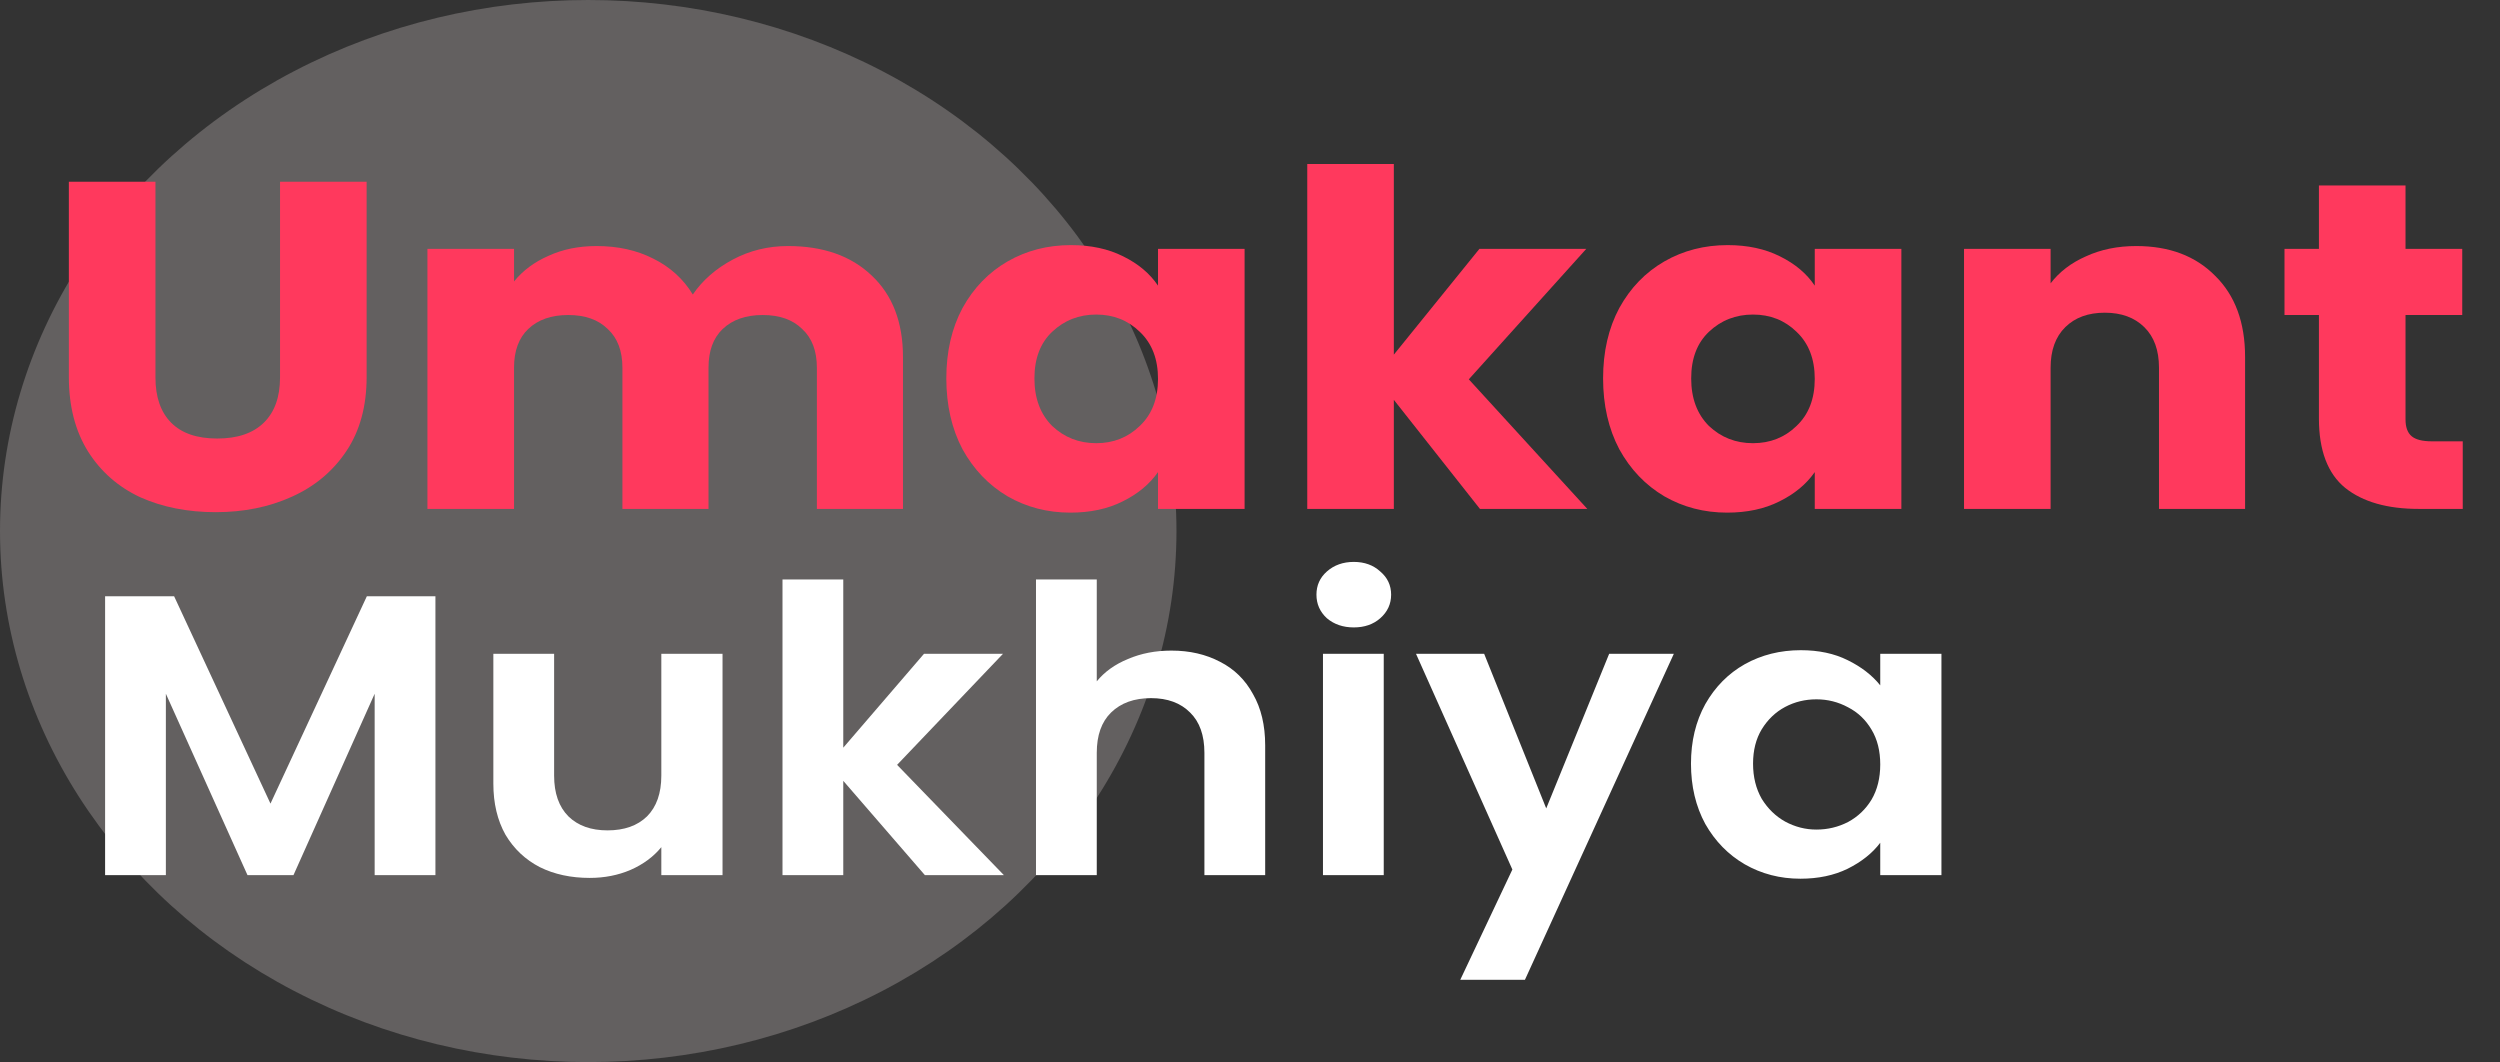 <svg width="153" height="65" viewBox="0 0 153 65" fill="none" xmlns="http://www.w3.org/2000/svg">
<rect x="0" y="0" width="153" height="65" fill="#333333" stroke="none"/>
<ellipse cx="36" cy="32.5" rx="36" ry="32.5" fill="#AAA4A4" fill-opacity="0.4"/>
<path d="M9.514 11.121V23.101C9.514 24.299 9.834 25.222 10.474 25.868C11.115 26.515 12.055 26.838 13.295 26.838C14.534 26.838 15.485 26.515 16.146 25.868C16.807 25.222 17.138 24.299 17.138 23.101V11.121H22.438V23.073C22.438 24.86 22.024 26.372 21.198 27.608C20.372 28.844 19.256 29.776 17.851 30.404C16.466 31.031 14.917 31.345 13.202 31.345C11.487 31.345 9.947 31.041 8.584 30.432C7.241 29.805 6.177 28.873 5.392 27.637C4.606 26.382 4.214 24.86 4.214 23.073V11.121H9.514Z" fill="#FF395D"/>
<path d="M48.226 15.058C50.375 15.058 52.08 15.657 53.34 16.855C54.621 18.053 55.262 19.717 55.262 21.846V31.145H49.993V22.502C49.993 21.476 49.693 20.686 49.094 20.135C48.516 19.564 47.71 19.279 46.677 19.279C45.644 19.279 44.828 19.564 44.228 20.135C43.65 20.686 43.361 21.476 43.361 22.502V31.145H38.092V22.502C38.092 21.476 37.792 20.686 37.193 20.135C36.614 19.564 35.809 19.279 34.775 19.279C33.742 19.279 32.926 19.564 32.327 20.135C31.748 20.686 31.459 21.476 31.459 22.502V31.145H26.159V15.229H31.459V17.226C31.996 16.56 32.699 16.037 33.567 15.657C34.434 15.257 35.416 15.058 36.511 15.058C37.813 15.058 38.97 15.314 39.982 15.828C41.015 16.341 41.821 17.073 42.4 18.024C42.999 17.149 43.815 16.436 44.848 15.885C45.881 15.333 47.007 15.058 48.226 15.058Z" fill="#FF395D"/>
<path d="M57.915 23.158C57.915 21.523 58.245 20.087 58.906 18.851C59.588 17.615 60.508 16.665 61.665 15.999C62.822 15.333 64.113 15.001 65.539 15.001C66.758 15.001 67.822 15.229 68.731 15.685C69.661 16.142 70.374 16.741 70.87 17.482V15.229H76.169V31.145H70.87V28.892C70.353 29.633 69.63 30.232 68.7 30.689C67.791 31.145 66.727 31.373 65.508 31.373C64.103 31.373 62.822 31.041 61.665 30.375C60.508 29.691 59.588 28.73 58.906 27.494C58.245 26.239 57.915 24.794 57.915 23.158ZM70.87 23.187C70.87 21.97 70.498 21.01 69.754 20.306C69.031 19.602 68.142 19.251 67.088 19.251C66.035 19.251 65.136 19.602 64.392 20.306C63.669 20.991 63.307 21.942 63.307 23.158C63.307 24.375 63.669 25.345 64.392 26.068C65.136 26.771 66.035 27.123 67.088 27.123C68.142 27.123 69.031 26.771 69.754 26.068C70.498 25.364 70.87 24.404 70.87 23.187Z" fill="#FF395D"/>
<path d="M90.572 31.145L85.303 24.471V31.145H80.004V10.037H85.303V21.704L90.541 15.229H97.081L89.891 23.215L97.143 31.145H90.572Z" fill="#FF395D"/>
<path d="M98.109 23.158C98.109 21.523 98.439 20.087 99.101 18.851C99.782 17.615 100.701 16.665 101.858 15.999C103.016 15.333 104.307 15.001 105.733 15.001C106.952 15.001 108.016 15.229 108.925 15.685C109.855 16.142 110.568 16.741 111.063 17.482V15.229H116.364V31.145H111.063V28.892C110.547 29.633 109.824 30.232 108.894 30.689C107.985 31.145 106.921 31.373 105.702 31.373C104.297 31.373 103.016 31.041 101.858 30.375C100.701 29.691 99.782 28.73 99.101 27.494C98.439 26.239 98.109 24.794 98.109 23.158ZM111.063 23.187C111.063 21.97 110.692 21.01 109.948 20.306C109.225 19.602 108.337 19.251 107.282 19.251C106.229 19.251 105.33 19.602 104.586 20.306C103.863 20.991 103.501 21.942 103.501 23.158C103.501 24.375 103.863 25.345 104.586 26.068C105.33 26.771 106.229 27.123 107.282 27.123C108.337 27.123 109.225 26.771 109.948 26.068C110.692 25.364 111.063 24.404 111.063 23.187Z" fill="#FF395D"/>
<path d="M130.736 15.058C132.76 15.058 134.372 15.666 135.57 16.883C136.79 18.081 137.399 19.735 137.399 21.846V31.145H132.13V22.502C132.13 21.438 131.831 20.61 131.231 20.021C130.632 19.431 129.826 19.137 128.814 19.137C127.801 19.137 126.995 19.431 126.396 20.021C125.798 20.61 125.497 21.438 125.497 22.502V31.145H120.198V15.229H125.497V17.34C126.035 16.636 126.758 16.084 127.667 15.685C128.576 15.267 129.599 15.058 130.736 15.058Z" fill="#FF395D"/>
<path d="M150.72 27.009V31.145H148.024C146.102 31.145 144.604 30.717 143.53 29.862C142.456 28.987 141.918 27.57 141.918 25.611V19.279H139.811V15.229H141.918V11.35H147.218V15.229H150.689V19.279H147.218V25.669C147.218 26.144 147.342 26.486 147.591 26.695C147.838 26.905 148.252 27.009 148.83 27.009H150.72Z" fill="#FF395D"/>
<path d="M26.648 36.491V53.557H22.929V42.457L17.961 53.557H15.146L10.151 42.457V53.557H6.432V36.491H10.656L16.553 49.181L22.451 36.491H26.648Z" fill="white"/>
<path d="M44.219 40.012V53.557H40.473V51.846C39.995 52.432 39.367 52.897 38.587 53.239C37.826 53.565 36.993 53.728 36.09 53.728C34.939 53.728 33.92 53.508 33.035 53.068C32.15 52.611 31.45 51.951 30.936 51.087C30.441 50.207 30.193 49.164 30.193 47.958V40.012H33.912V47.469C33.912 48.545 34.204 49.376 34.788 49.963C35.373 50.533 36.17 50.819 37.179 50.819C38.206 50.819 39.012 50.533 39.597 49.963C40.181 49.376 40.473 48.545 40.473 47.469V40.012H44.219Z" fill="white"/>
<path d="M56.602 53.557L51.608 47.787V53.557H47.889V35.465H51.608V45.758L56.549 40.012H61.384L54.902 46.809L61.437 53.557H56.602Z" fill="white"/>
<path d="M71.691 39.816C72.807 39.816 73.798 40.045 74.666 40.501C75.534 40.941 76.207 41.601 76.685 42.481C77.181 43.345 77.429 44.389 77.429 45.611V53.557H73.71V46.075C73.71 45 73.418 44.177 72.833 43.606C72.249 43.019 71.452 42.726 70.442 42.726C69.415 42.726 68.6 43.019 67.998 43.606C67.414 44.177 67.122 45 67.122 46.075V53.557H63.403V35.465H67.122V41.699C67.6 41.112 68.237 40.656 69.034 40.33C69.831 39.988 70.717 39.816 71.691 39.816Z" fill="white"/>
<path d="M82.852 38.398C82.197 38.398 81.648 38.211 81.205 37.836C80.78 37.445 80.567 36.964 80.567 36.394C80.567 35.823 80.78 35.35 81.205 34.975C81.648 34.584 82.197 34.389 82.852 34.389C83.507 34.389 84.047 34.584 84.472 34.975C84.915 35.35 85.137 35.823 85.137 36.394C85.137 36.964 84.915 37.445 84.472 37.836C84.047 38.211 83.507 38.398 82.852 38.398ZM84.685 40.012V53.557H80.966V40.012H84.685Z" fill="white"/>
<path d="M102.439 40.012L93.327 59.962H89.369L92.557 53.215L86.659 40.012H90.83L94.629 49.474L98.481 40.012H102.439Z" fill="white"/>
<path d="M103.488 46.736C103.488 45.366 103.78 44.152 104.364 43.093C104.966 42.033 105.772 41.218 106.782 40.648C107.809 40.077 108.951 39.792 110.209 39.792C111.307 39.792 112.263 39.996 113.078 40.403C113.91 40.811 114.574 41.324 115.071 41.944V40.012H118.816V53.557H115.071V51.577C114.593 52.212 113.928 52.742 113.078 53.166C112.246 53.573 111.28 53.777 110.182 53.777C108.943 53.777 107.809 53.484 106.782 52.897C105.772 52.31 104.966 51.487 104.364 50.427C103.78 49.352 103.488 48.121 103.488 46.736ZM115.071 46.785C115.071 45.953 114.893 45.244 114.539 44.657C114.184 44.054 113.706 43.598 113.104 43.288C112.503 42.962 111.856 42.799 111.165 42.799C110.474 42.799 109.837 42.954 109.252 43.264C108.668 43.574 108.19 44.03 107.818 44.633C107.464 45.22 107.287 45.921 107.287 46.736C107.287 47.551 107.464 48.268 107.818 48.887C108.19 49.49 108.668 49.955 109.252 50.281C109.855 50.607 110.492 50.77 111.165 50.77C111.856 50.77 112.503 50.615 113.104 50.305C113.706 49.979 114.184 49.523 114.539 48.936C114.893 48.333 115.071 47.616 115.071 46.785Z" fill="white"/>
</svg>
